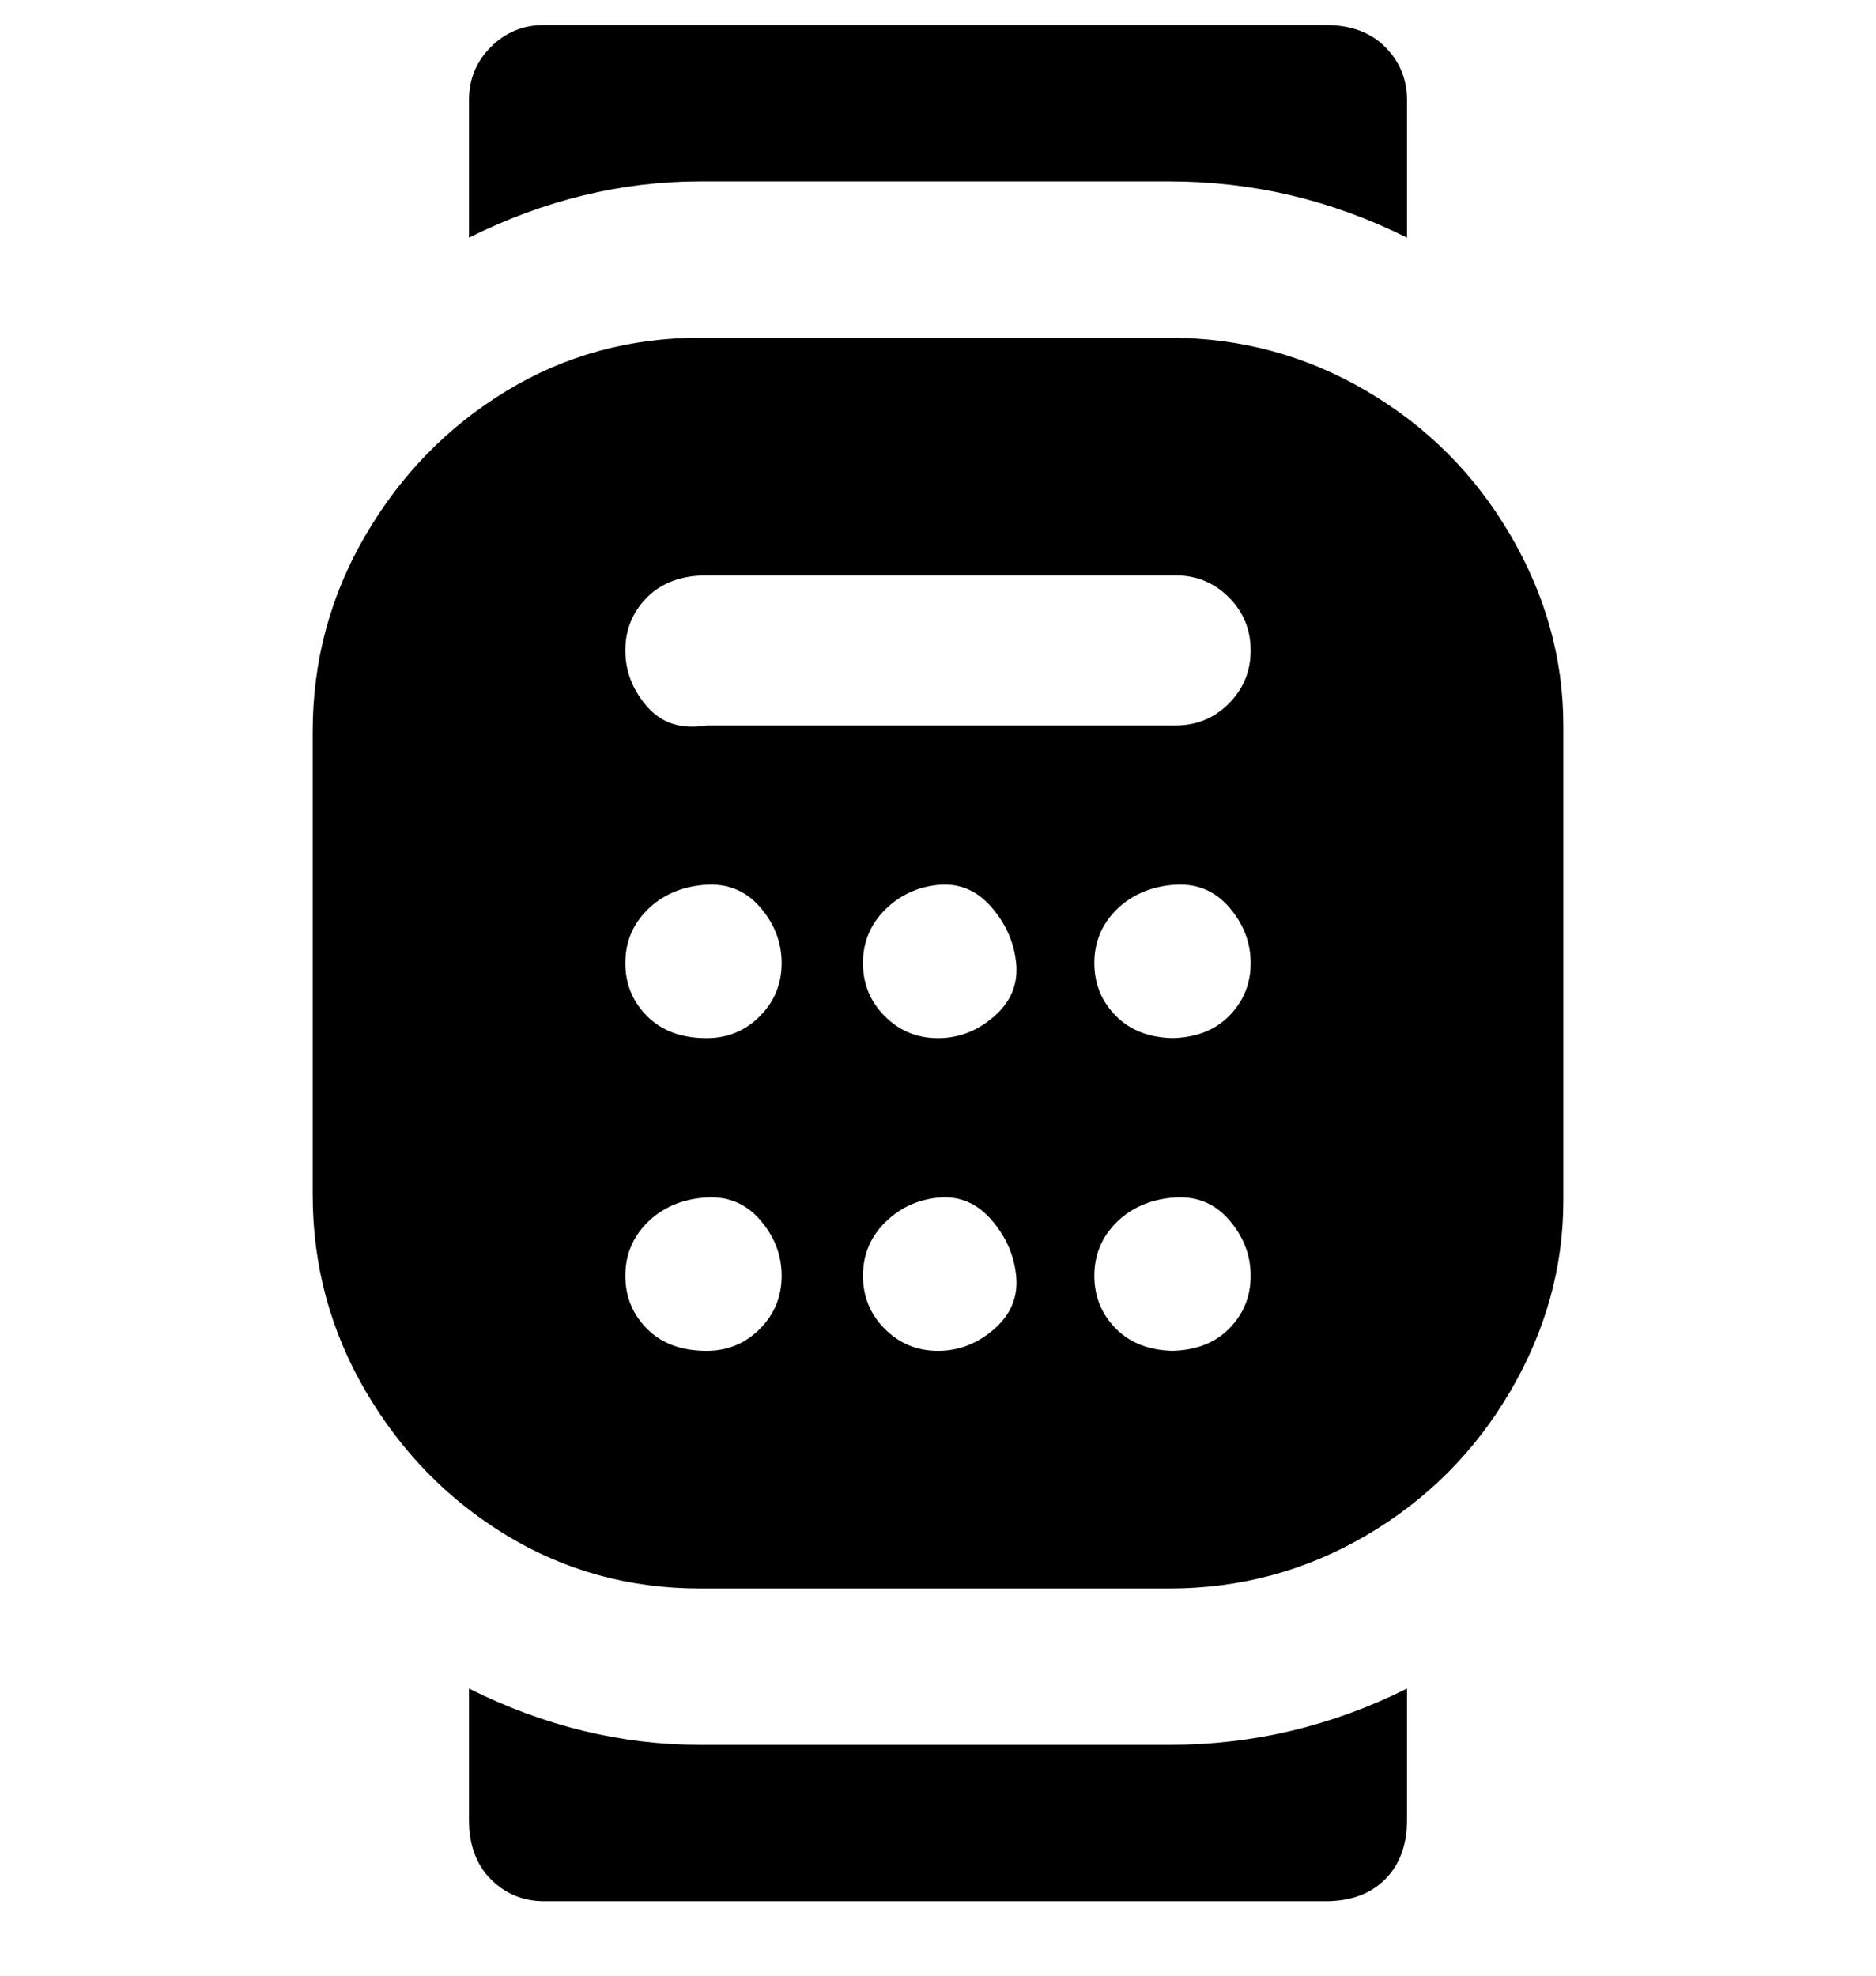 <svg viewBox="0 0 300 316" xmlns="http://www.w3.org/2000/svg"><path d="M187 279q20 0 38-9v21q0 6-3.5 9.5T212 304H87q-5 0-8.5-3.5T75 291v-21q18 9 37 9h75zm0-250q20 0 38 9V16q0-5-3.5-8.5T212 4H87q-5 0-8.5 3.5T75 16v22q18-9 37-9h75zm0 25h-75q-17 0-31 8.5t-22.5 23Q50 100 50 117v74q0 17 8.5 31.5t22.5 23q14 8.5 31 8.5h75q17 0 31.5-8.5t23-23Q250 208 250 192v-76q0-16-8.5-30.5t-23-23Q204 54 187 54zm-74 162q-6 0-9.5-3.5T100 204q0-5 3.5-8.5t9-4q5.5-.5 9 3.5t3.5 9q0 5-3.5 8.5T113 216zm0-50q-6 0-9.5-3.5T100 154q0-5 3.5-8.5t9-4q5.5-.5 9 3.5t3.5 9q0 5-3.5 8.5T113 166zm37 50q-5 0-8.5-3.5T138 204q0-5 3.5-8.5t8.5-4q5-.5 8.5 3.5t4 9q.5 5-3.5 8.5t-9 3.5zm0-50q-5 0-8.5-3.5T138 154q0-5 3.5-8.5t8.5-4q5-.5 8.5 3.5t4 9q.5 5-3.5 8.5t-9 3.5zm38 50q-6 0-9.5-3.5T175 204q0-5 3.5-8.5t9-4q5.5-.5 9 3.5t3.5 9q0 5-3.5 8.5T187 216h1zm0-50q-6 0-9.5-3.5T175 154q0-5 3.5-8.5t9-4q5.5-.5 9 3.5t3.5 9q0 5-3.5 8.5T187 166h1zm0-50h-75q-6 1-9.5-3t-3.5-9q0-5 3.5-8.5T113 92h75q5 0 8.5 3.5t3.5 8.5q0 5-3.5 8.5T188 116z"/></svg>